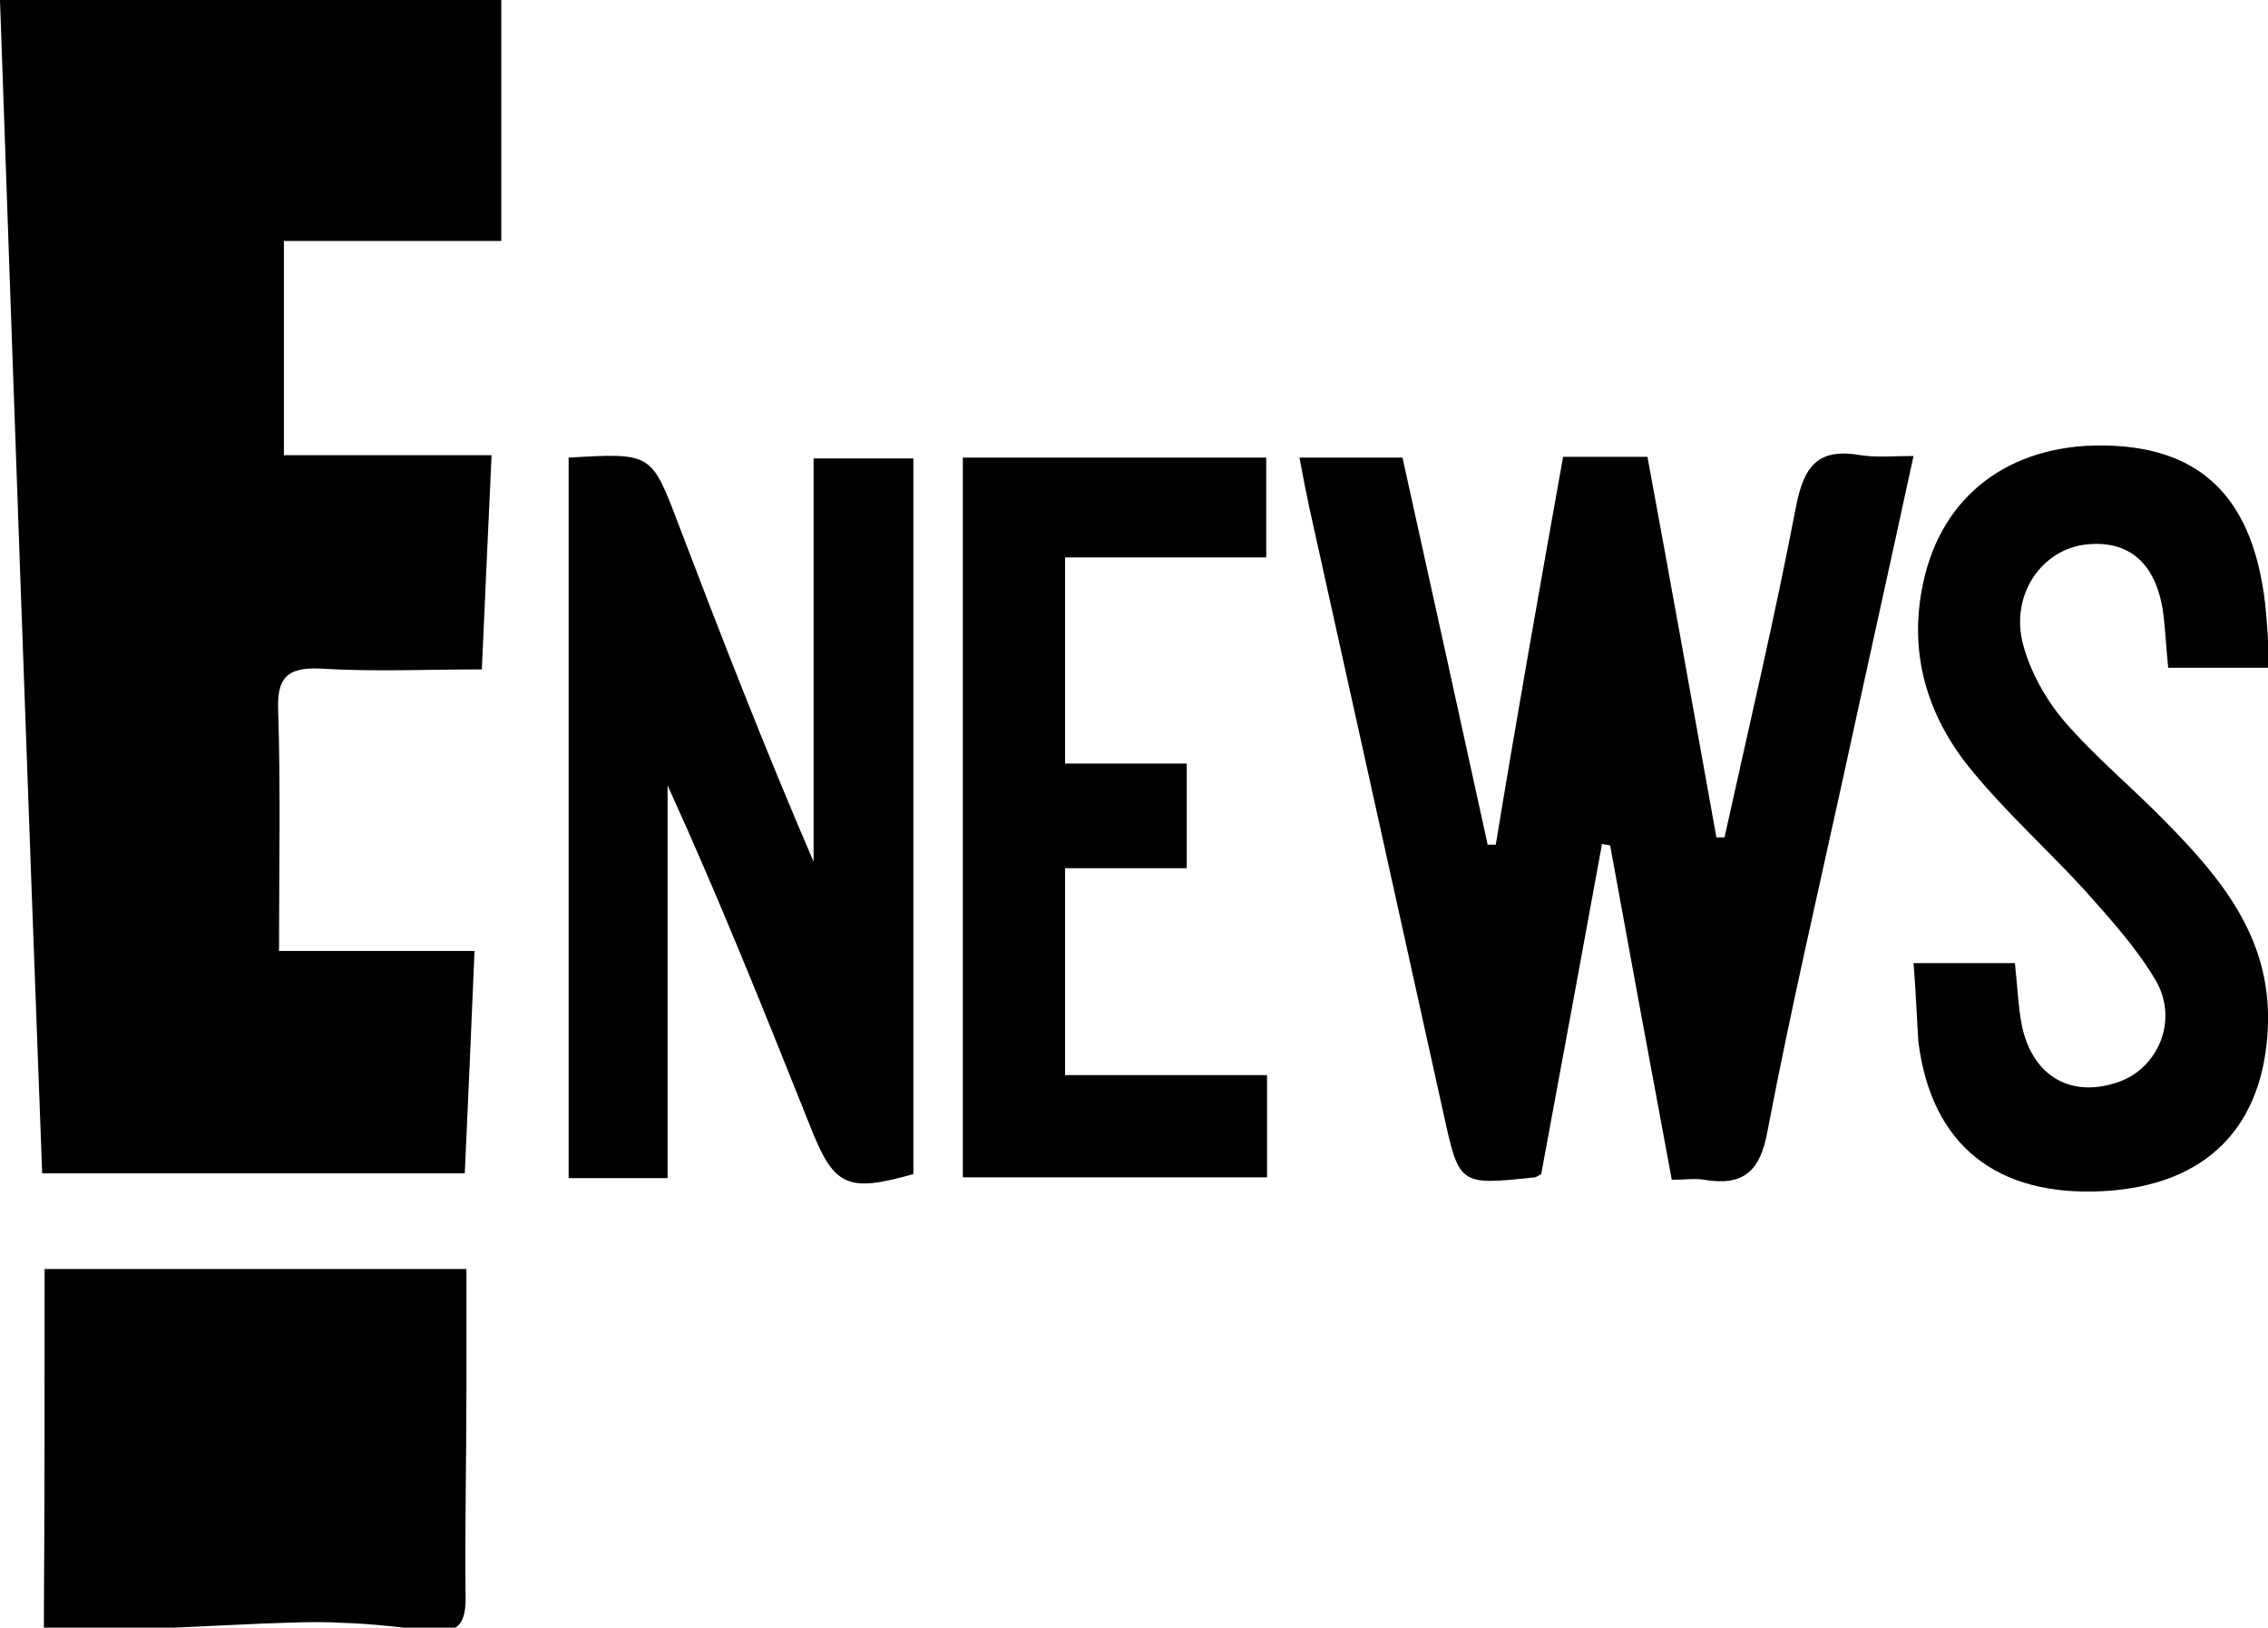 <svg enable-background="new 0 0 279.6 200.6" viewBox="0 0 279.6 200.6" xmlns="http://www.w3.org/2000/svg"><path d="m0 0h61.8v29.7c-9.3 0-17.9 0-26.8 0v26.4h25.6c-.4 8.9-.8 17.3-1.2 26.4-6.7 0-13.3.3-19.9-.1-4.3-.2-5.4 1.3-5.2 5.4.3 9.6.1 19.3.1 29.4h24.1c-.4 9.6-.8 18.6-1.2 27.4-17.3 0-34.3 0-52.1 0-1.8-47.6-3.5-95.8-5.2-144.6z"/><path d="m192.7 56.3h10.4c2.9 15.7 5.7 31.3 8.5 46.9h1c3-13.6 6.2-27.1 8.8-40.7 1-5.2 2.8-7.3 8-6.4 1.9.3 3.9.1 6.5.1-2.9 13.4-5.8 26.4-8.6 39.3-3.2 14.6-6.6 29.2-9.4 43.9-.9 5-3 6.8-7.8 6-1.1-.2-2.3 0-4 0-2.6-13.9-5.1-27.5-7.6-41.2-.3-.1-.7-.1-1-.2-2.5 13.6-5 27.3-7.5 40.7-.5.3-.7.4-.8.4-9.4 1-9.3 1-11.3-8.1-5.5-24.9-11-49.7-16.5-74.5-.4-1.9-.8-3.9-1.2-6.1h12.7c3.5 15.8 7 31.7 10.5 47.7h1c2.6-15.8 5.4-31.6 8.3-47.8z"/><path d="m70.1 56.4c10.2-.6 10.2-.6 13.5 8.1 5.3 13.9 10.7 27.8 16.7 41.7 0-16.5 0-32.9 0-49.7h12.3v88.2c-8.2 2.3-9.8 1.6-12.8-6.1-5.6-14-11.2-28-17.5-41.8v48.4c-4.3 0-8.2 0-12.2 0 0-29.8 0-59.3 0-88.8z"/><path d="m5.5 156.4h52v15c0 8.5-.2 17-.1 25.5 0 2.9-.7 4.4-3.9 4.1-3.8-.4-7.6-.9-11.4-1-3.3-.2-6.6 0-9.9.1-8.8.4-17.6.8-26.8 1.3.1-15.4.1-30 .1-45z"/><path d="m235.9 118.7h12.5c.3 2.8.4 5.4.9 7.9 1.4 6.2 6.2 8.8 12 6.7 4.7-1.7 7.3-7.5 4.5-12.4-2.4-4.1-5.7-7.7-8.9-11.3-4.5-4.9-9.5-9.4-13.7-14.5-5.6-6.7-8-14.6-6.1-23.3 2.3-10.8 10.7-17 22.1-16.9 11.3.1 17.7 5.6 19.7 17.1.6 3.2.6 6.6 1 10.3-4.4 0-8.3 0-12.6 0-.2-1.9-.3-3.8-.5-5.7-.6-6.8-4-10.1-9.6-9.5-5.5.6-9.4 6.2-7.8 12.3.9 3.4 2.8 6.8 5.1 9.5 3.8 4.4 8.3 8.1 12.4 12.3 6.9 7 13 14.3 12.7 25-.4 12.6-7.5 19.9-20.3 20.6-13.2.7-21.2-5.7-22.8-18.4-.2-3-.3-6.1-.6-9.7z"/><path d="m156.2 145.1c-12.7 0-24.9 0-37.5 0 0-29.7 0-59 0-88.7h37.4v12.3c-8.3 0-16.4 0-24.8 0v25.4h15v12.9c-4.9 0-9.8 0-15 0v25.5h24.9z"/></svg>